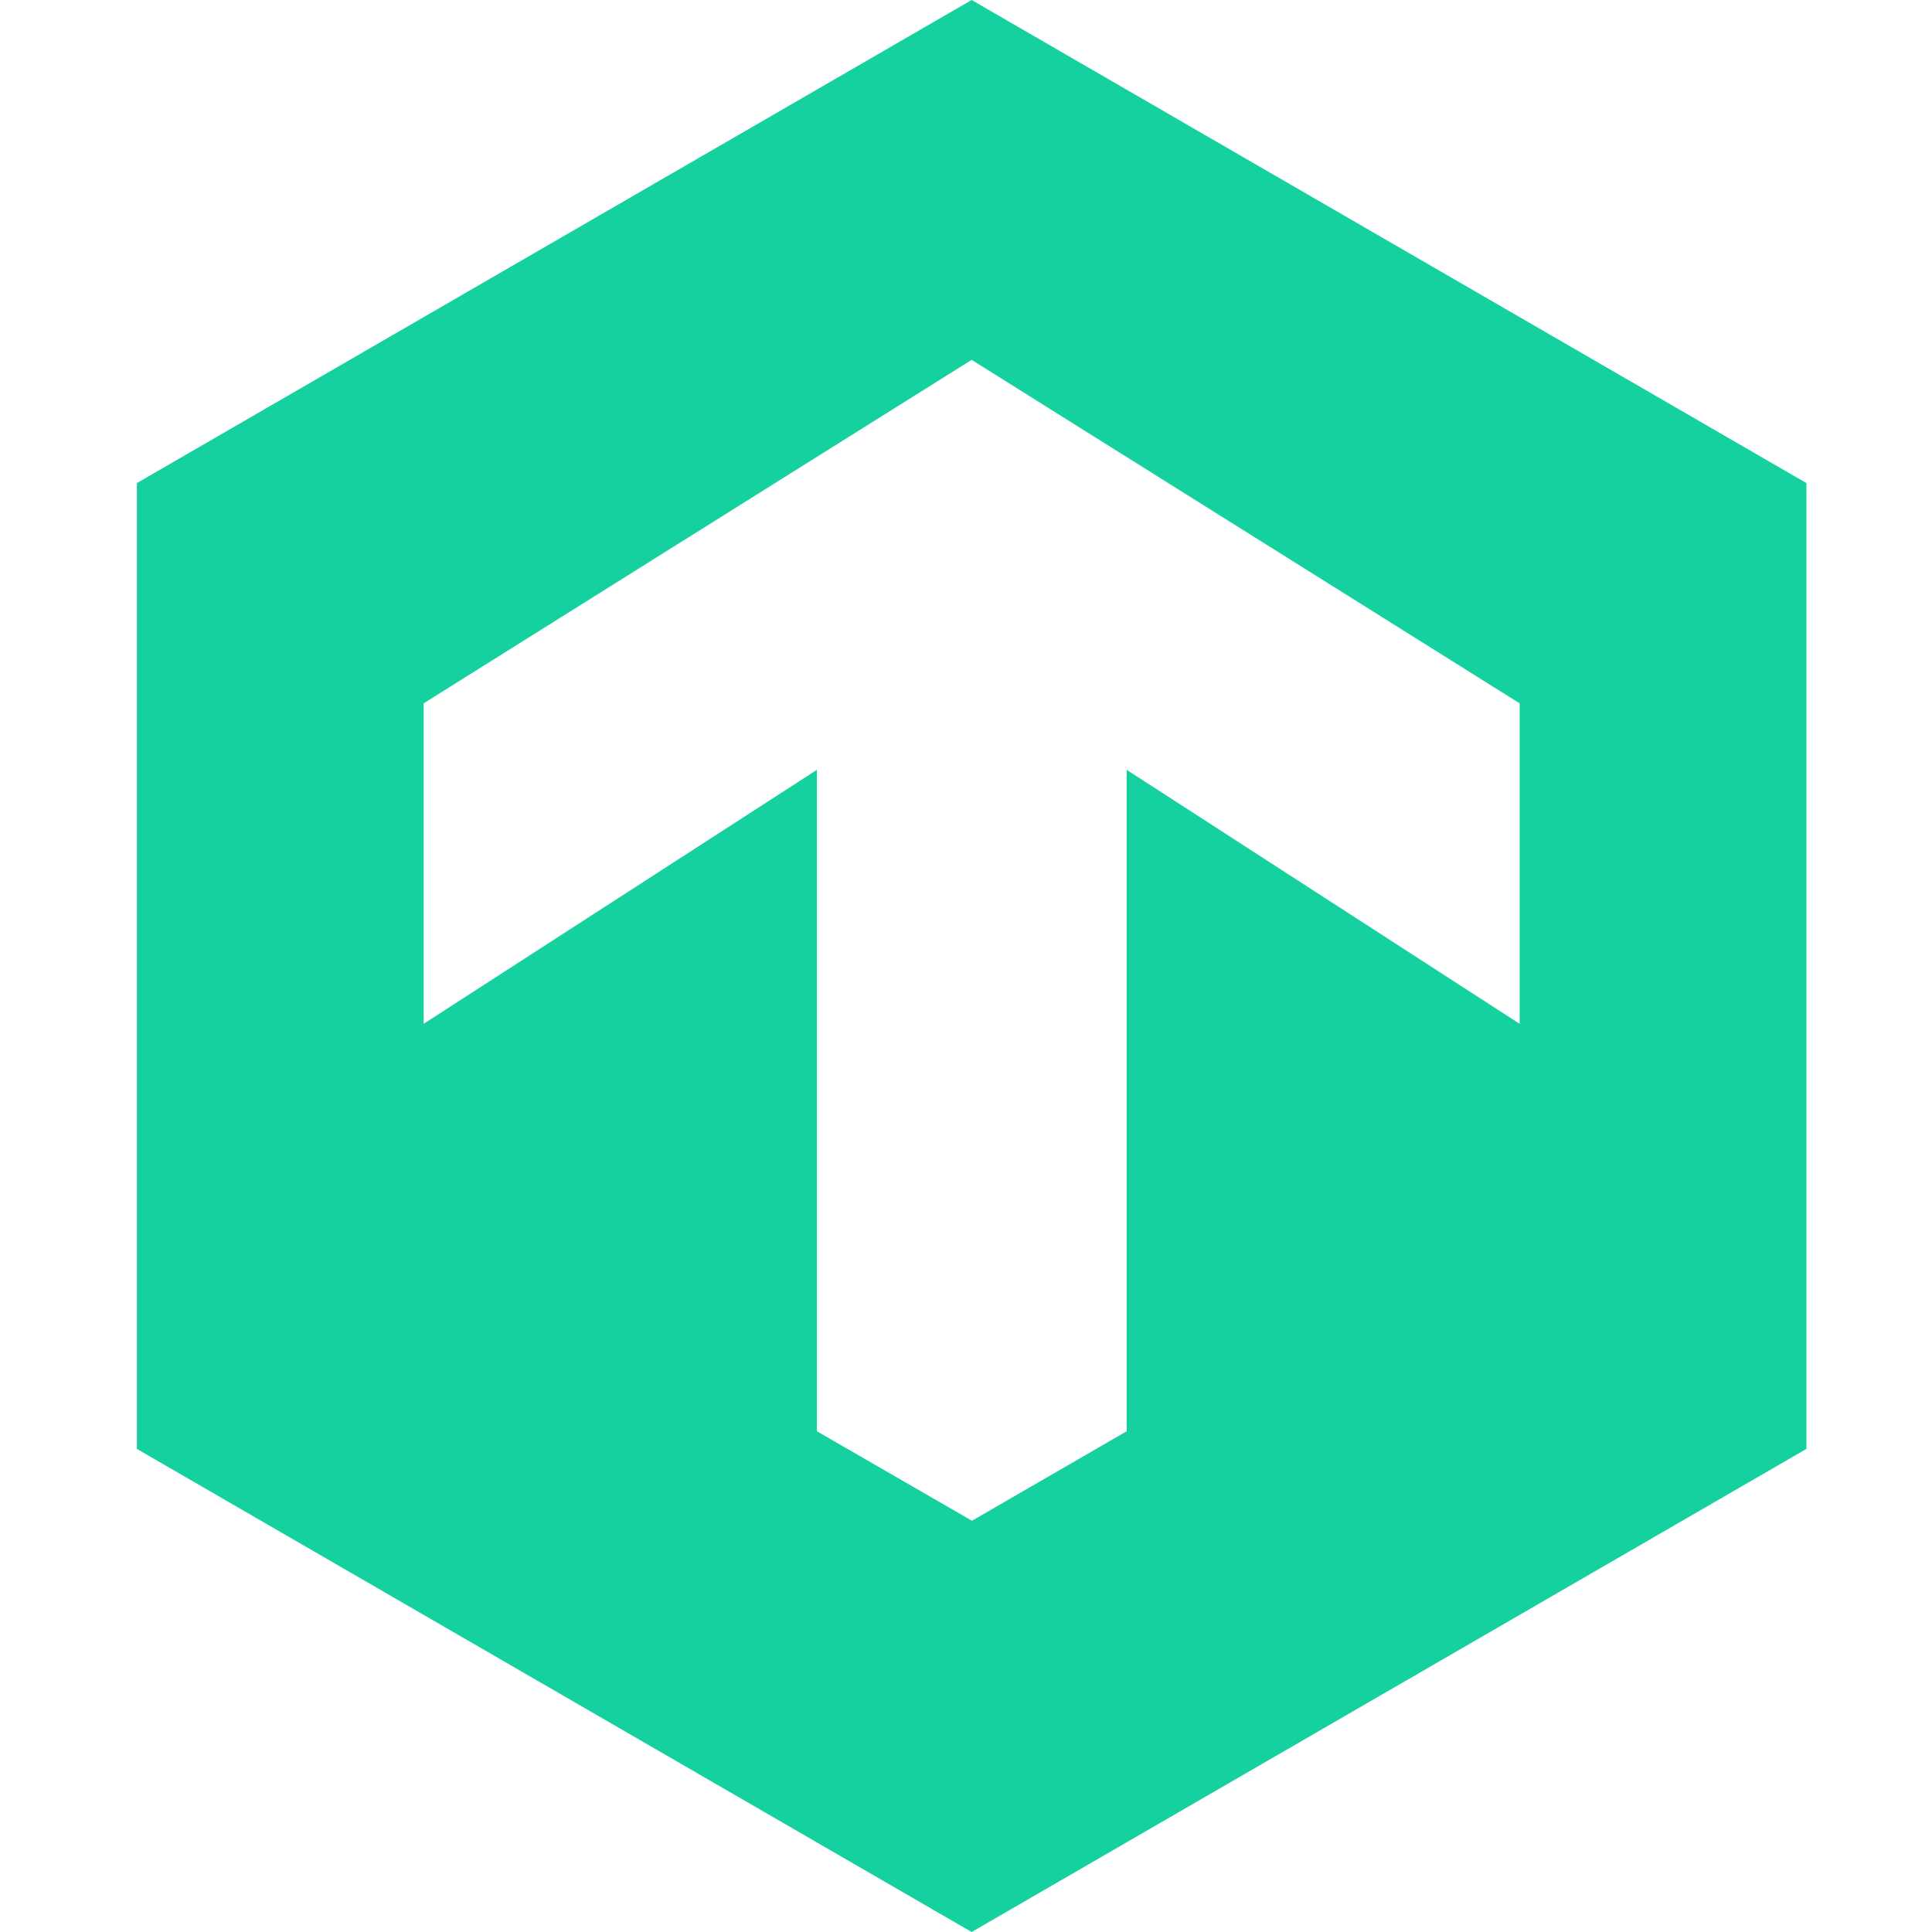 <?xml version="1.0" encoding="UTF-8" standalone="no"?>
<svg
   id="Ebene_2"
   data-name="Ebene 2"
   width="2314.46"
   height="2314.46"
   viewBox="0 0 2314.46 2314.46"
   version="1.1"
   xmlns="http://www.w3.org/2000/svg"
   xmlns:svg="http://www.w3.org/2000/svg">
  <defs
     id="defs1">
    <style
       id="style1">
      .cls-1 {
        fill: #15d1a0;
      }
    </style>
  </defs>
  <g
     id="Ebene_2-2"
     data-name="Ebene 2"
     transform="translate(164)">
    <g
       id="Ebene_1-2"
       data-name="Ebene 1-2">
      <g
         id="Gruppe_1280"
         data-name="Gruppe 1280">
        <path
           id="Pfad_2630"
           data-name="Pfad 2630"
           class="cls-1"
           d="M 1000,0 2000,578.71 V 1735.75 L 1000,2314.46 0,1735.75 V 578.71 Z M 343.52,842.58 v 383.91 L 814.64,922.22 v 792.37 l 185.72,107.21 185.37,-107.21 V 922.22 l 470.74,304.27 V 842.58 L 999.99,431.1 343.51,842.58 h 0.03 z" />
      </g>
    </g>
  </g>
</svg>
